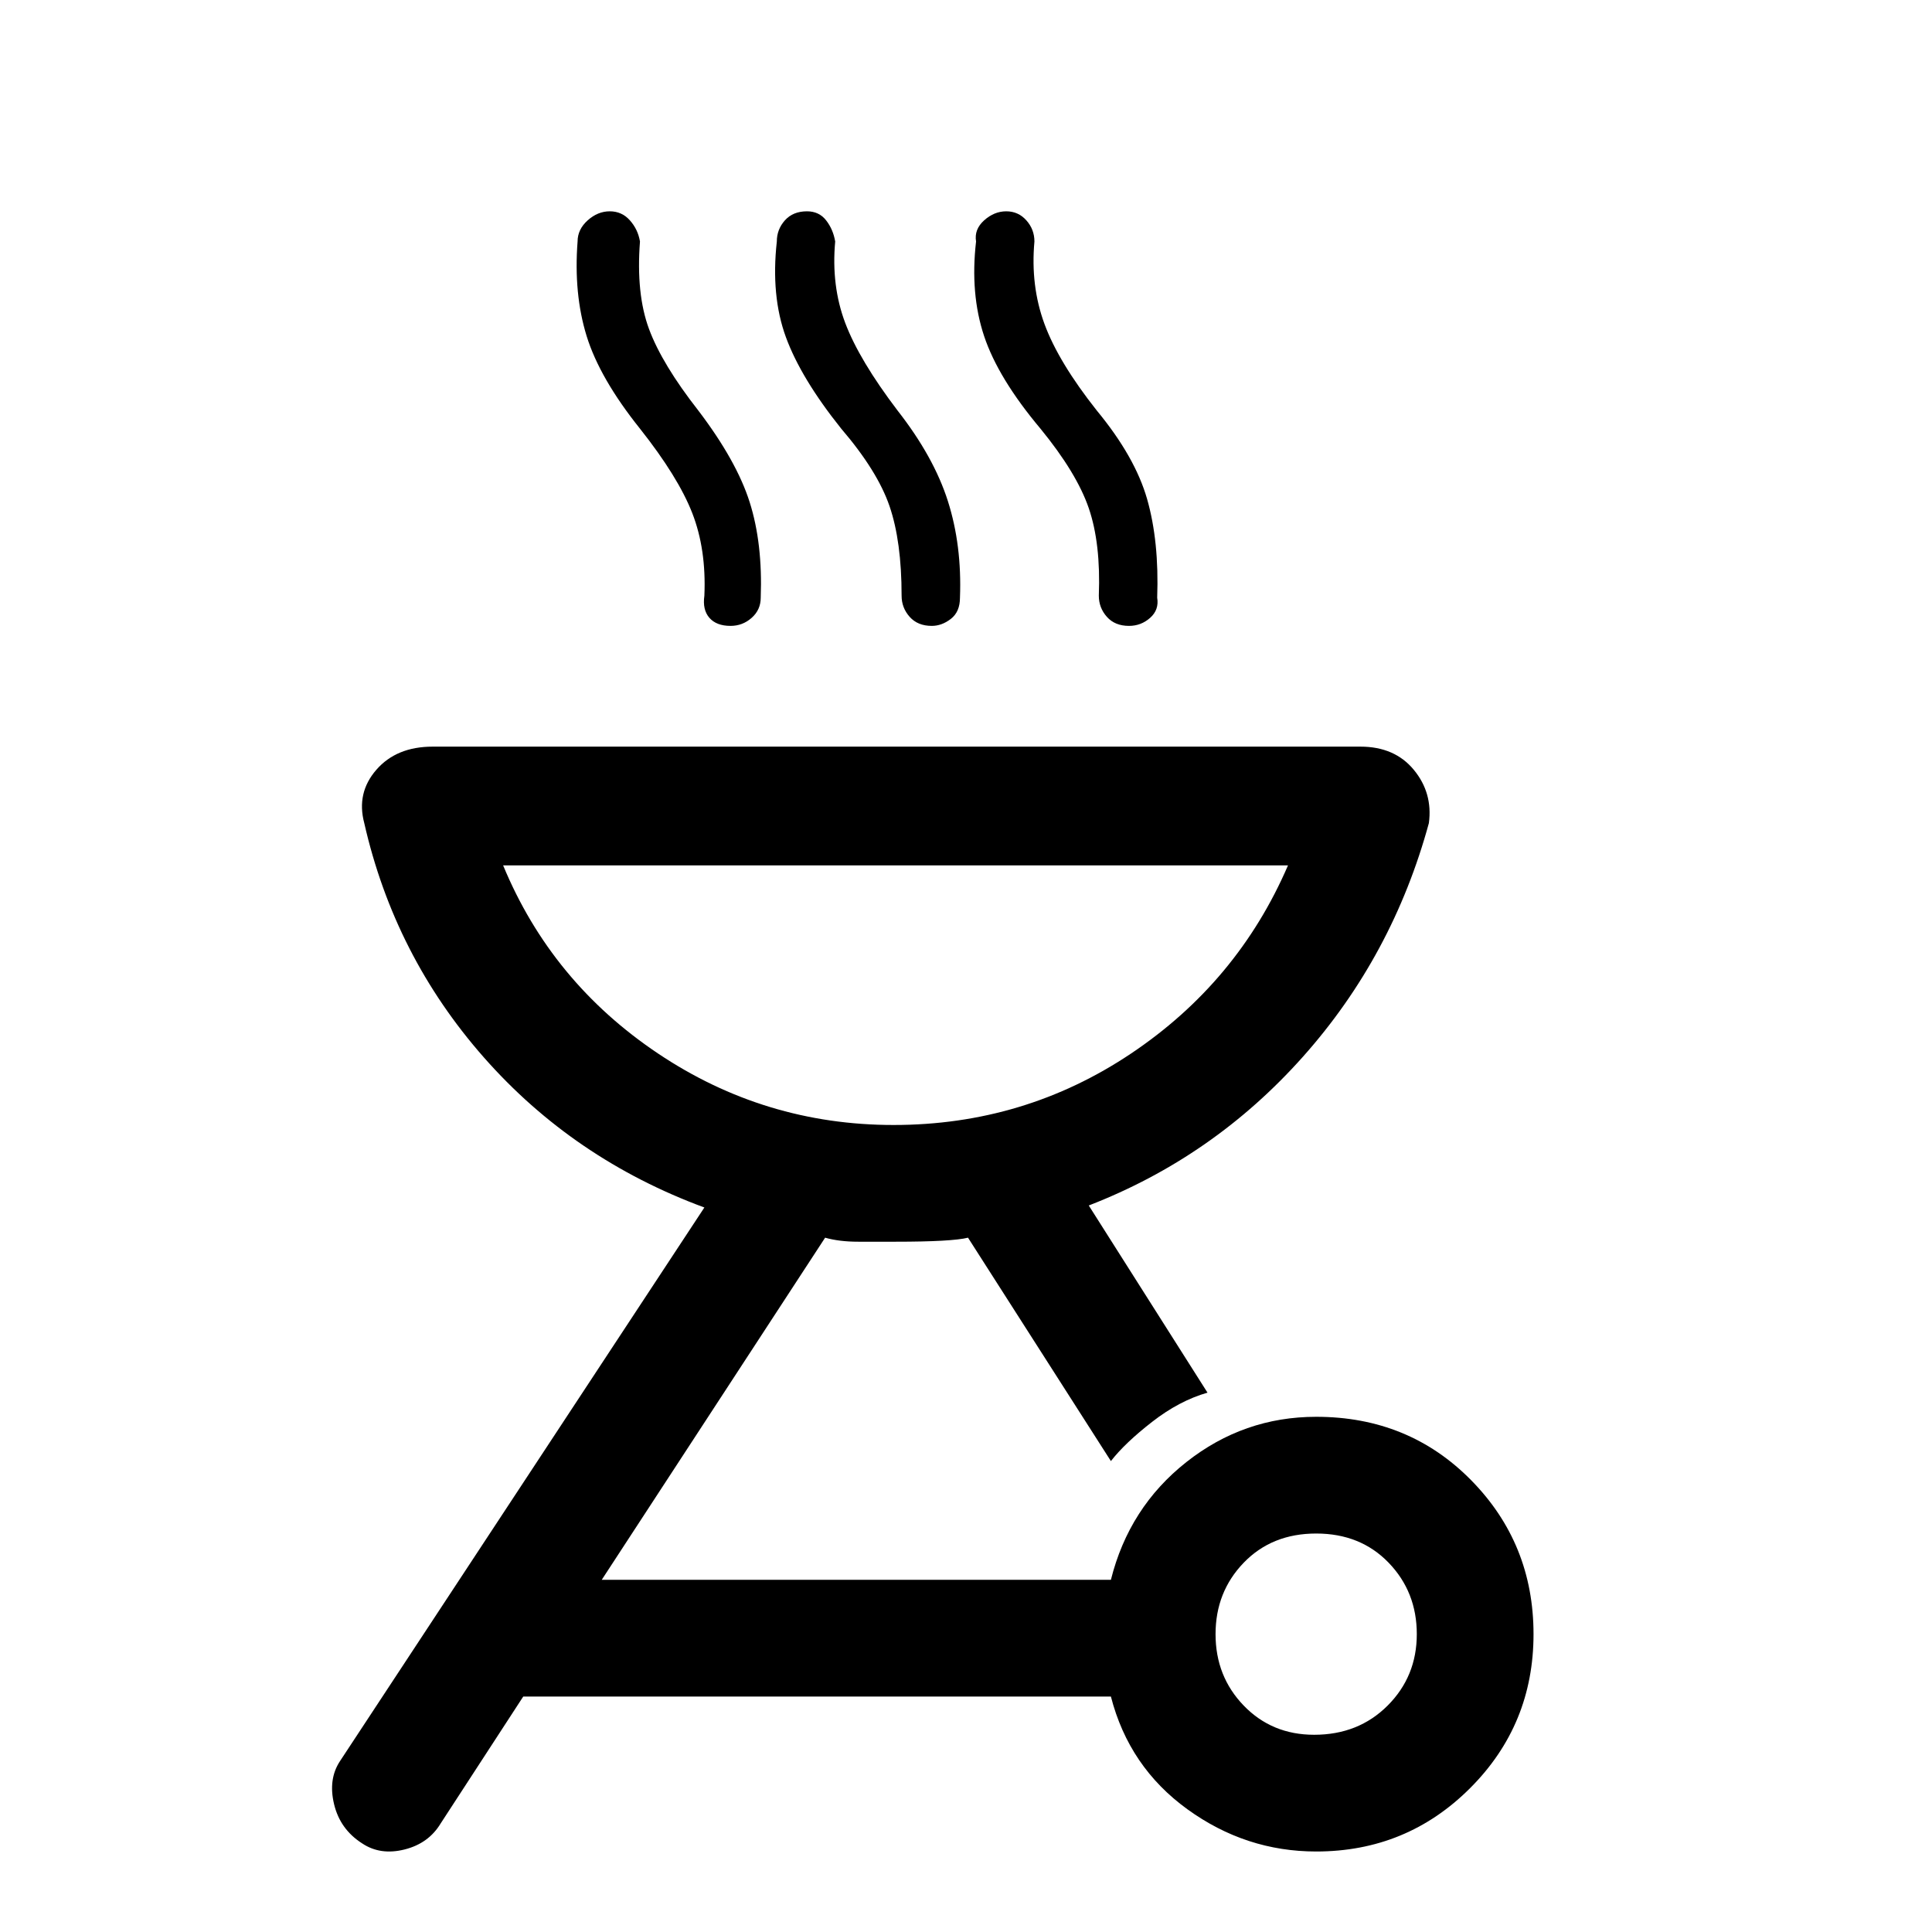 <svg xmlns="http://www.w3.org/2000/svg" height="48" width="48"><path d="M9 45.8Q8.45 45.45 8.3 44.825Q8.15 44.2 8.45 43.75L17.5 30Q14.25 28.8 12.025 26.275Q9.8 23.75 9.05 20.45Q8.85 19.7 9.35 19.125Q9.85 18.55 10.75 18.55H33.8Q34.65 18.55 35.125 19.125Q35.6 19.7 35.5 20.45Q34.6 23.75 32.375 26.25Q30.15 28.75 27.05 29.95L30 34.6Q29.3 34.8 28.625 35.325Q27.95 35.85 27.6 36.3L24.05 30.75Q23.65 30.85 22.25 30.85Q21.8 30.85 21.325 30.85Q20.85 30.85 20.5 30.75L14.95 39.25H27.6Q28.05 37.45 29.475 36.325Q30.9 35.2 32.7 35.2Q35 35.2 36.55 36.775Q38.1 38.35 38.1 40.6Q38.1 42.85 36.525 44.425Q34.95 46 32.7 46Q30.95 46 29.5 44.95Q28.05 43.9 27.6 42.15H13L10.95 45.3Q10.65 45.8 10.05 45.95Q9.45 46.1 9 45.8ZM32.65 43.1Q33.75 43.1 34.475 42.375Q35.2 41.65 35.2 40.6Q35.2 39.55 34.5 38.825Q33.8 38.1 32.7 38.1Q31.6 38.1 30.9 38.825Q30.2 39.55 30.2 40.6Q30.2 41.65 30.9 42.375Q31.6 43.1 32.65 43.1ZM22.2 27.95Q25.45 27.95 28.1 26.175Q30.75 24.4 32 21.5H12.5Q13.7 24.4 16.35 26.175Q19 27.95 22.2 27.95ZM18.15 15.55Q17.8 15.55 17.625 15.35Q17.45 15.15 17.5 14.8Q17.55 13.65 17.2 12.75Q16.85 11.85 15.9 10.65Q14.9 9.4 14.575 8.35Q14.25 7.3 14.35 6Q14.35 5.7 14.6 5.475Q14.85 5.25 15.15 5.25Q15.45 5.25 15.65 5.475Q15.85 5.7 15.9 6Q15.8 7.3 16.125 8.175Q16.45 9.05 17.35 10.2Q18.3 11.45 18.625 12.475Q18.95 13.5 18.9 14.85Q18.9 15.15 18.675 15.35Q18.45 15.55 18.15 15.55ZM23.15 15.55Q22.8 15.55 22.6 15.325Q22.4 15.1 22.4 14.8Q22.4 13.45 22.1 12.575Q21.8 11.7 20.9 10.65Q19.9 9.4 19.525 8.375Q19.15 7.35 19.3 6Q19.3 5.7 19.5 5.475Q19.7 5.25 20.05 5.25Q20.35 5.25 20.525 5.475Q20.7 5.7 20.75 6Q20.65 7.1 21 8.025Q21.35 8.95 22.3 10.2Q23.2 11.35 23.55 12.45Q23.9 13.55 23.85 14.85Q23.85 15.2 23.625 15.375Q23.4 15.55 23.15 15.55ZM28.05 15.55Q27.7 15.55 27.5 15.325Q27.3 15.1 27.3 14.8Q27.35 13.5 27.05 12.625Q26.75 11.75 25.85 10.65Q24.8 9.4 24.45 8.35Q24.1 7.3 24.25 6Q24.2 5.7 24.45 5.475Q24.7 5.25 25 5.25Q25.3 5.25 25.5 5.475Q25.7 5.7 25.7 6Q25.6 7.1 25.95 8.05Q26.3 9 27.25 10.2Q28.2 11.35 28.5 12.4Q28.8 13.45 28.75 14.85Q28.8 15.15 28.575 15.35Q28.35 15.55 28.05 15.55ZM22.25 27.95Q22.25 27.95 22.25 27.95Q22.25 27.95 22.25 27.95Q22.25 27.95 22.25 27.95Q22.25 27.95 22.25 27.95Z"/></svg>